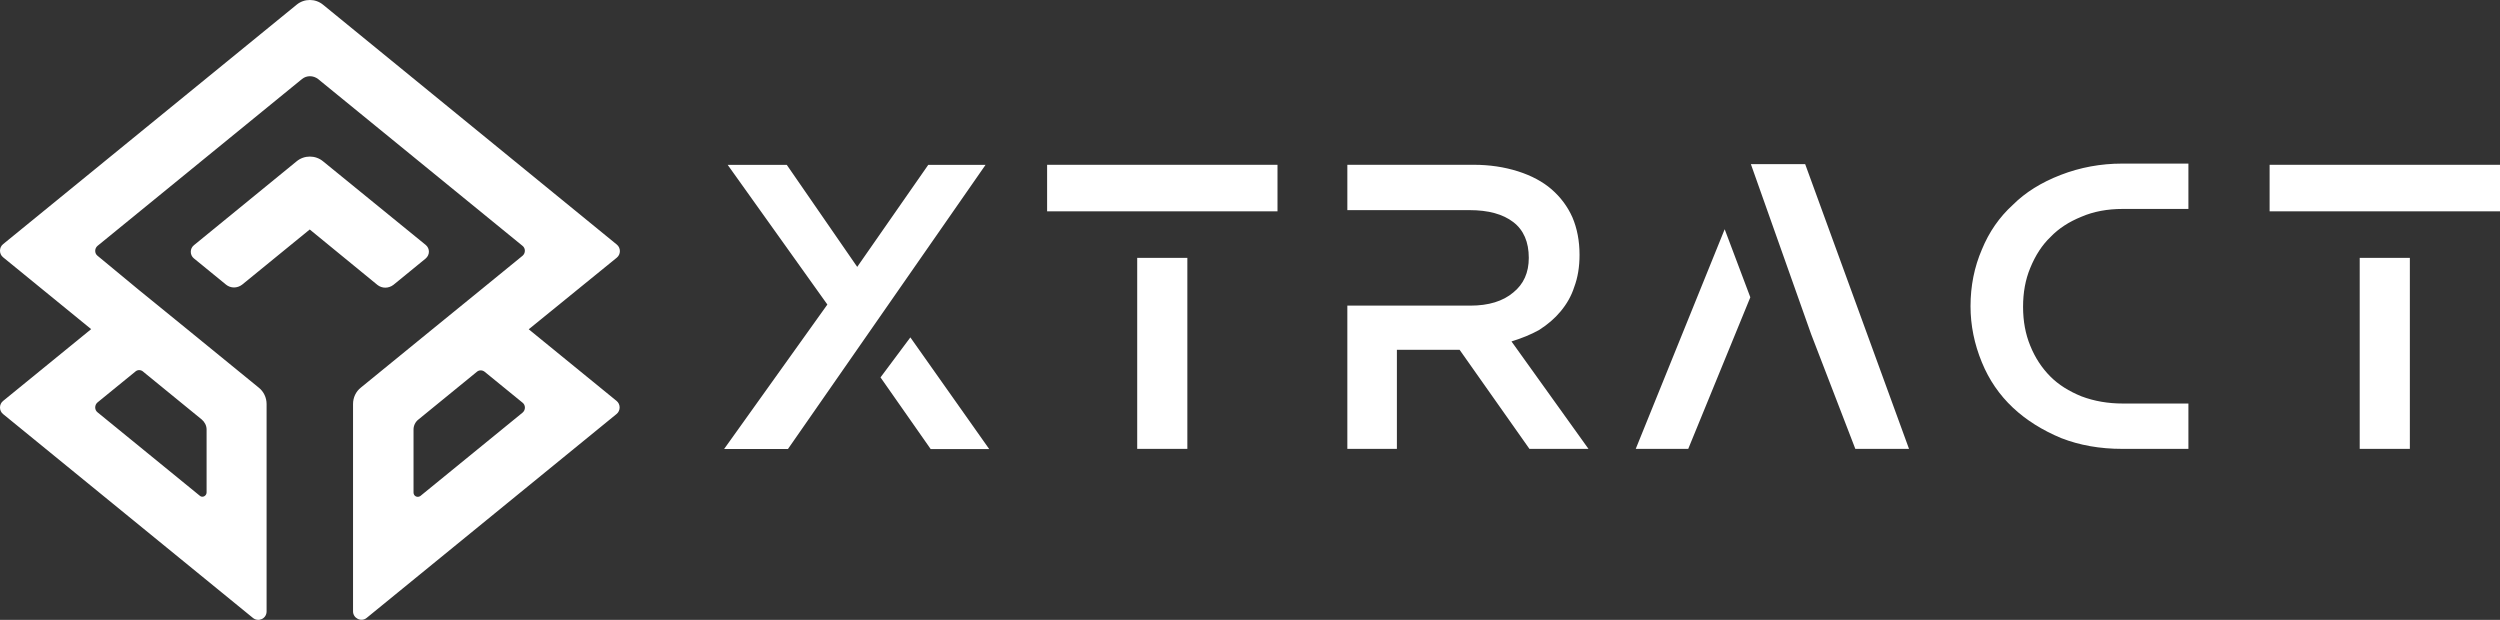 <?xml version="1.0" encoding="UTF-8"?><svg id="a" xmlns="http://www.w3.org/2000/svg" viewBox="0 0 500.02 123.98"><rect x="0" y="0" width="500.02" height="123.98" fill="#333333" stroke="none"/><defs><style>.b{fill:#fff;}</style></defs><path class="b" d="M85.16,49l-20.54-16.73c-1.53-1.27-3.77-1.27-5.3,0l-20.54,16.78c-.83,.66-.83,1.97,0,2.63l6.44,5.26c.92,.74,2.23,.74,3.2,0l13.53-11.04,13.53,11.08c.92,.74,2.23,.74,3.2,0l6.44-5.26c.88-.74,.88-2.01,.04-2.72Zm20.59,16.86l17.61-14.32c.83-.66,.83-1.97,0-2.63L64.62,.95c-1.53-1.27-3.77-1.27-5.3,0L.62,48.83c-.83,.66-.83,1.97,0,2.63l17.61,14.37L.62,80.19c-.83,.66-.83,1.97,0,2.63l49.98,40.78c1.1,.88,2.72,.13,2.72-1.31v-41.48c0-1.27-.57-2.5-1.58-3.29l-14.28-11.65-9.64-7.84-8.32-6.88c-.61-.48-.61-1.45,0-1.97L60.41,15.8c.92-.74,2.23-.74,3.2,0l40.91,33.38c.61,.48,.61,1.45,0,1.97l-8.37,6.83-9.68,7.88-14.28,11.65c-1.01,.79-1.58,2.01-1.58,3.29v41.48c0,1.4,1.66,2.19,2.72,1.31l49.98-40.78c.83-.66,.83-1.97,0-2.63l-17.56-14.32Zm-77.09,8.5l11.7,9.55c.57,.48,.96,1.23,.96,1.97v12.61c0,.7-.83,1.14-1.36,.66l-20.46-16.69c-.61-.48-.61-1.45,0-1.97l7.58-6.18c.44-.39,1.1-.39,1.58,.04h0Zm54.05,24.14v-12.61c0-.74,.35-1.49,.96-1.97l11.7-9.55c.44-.39,1.1-.39,1.58,0l7.58,6.18c.61,.48,.61,1.45,0,1.97l-20.46,16.69c-.57,.39-1.36,.04-1.36-.7h0Z"/><path class="b" d="M165.96,75.71l5.37-7.16-.12-.24-5.25,7.4Zm31.16-42.74h-11.46l-14.21,20.41-14.09-20.41h-11.82l19.94,27.94-20.65,28.89h12.77l39.52-56.83h0Zm.72,56.83l-15.76-22.32-5.97,8,10.03,14.33h11.7Zm39.64-47.53h18.03v-9.31h-46.08v9.31h28.05Zm-10.03,9.31h10.03v38.2h-10.03V51.59Zm90.26,38.2l-15.4-21.49c2.07-.64,3.9-1.39,5.49-2.27,1.75-1.11,3.18-2.35,4.3-3.7,1.27-1.51,2.19-3.14,2.75-4.89,.72-1.91,1.07-4.06,1.07-6.45,0-2.79-.48-5.29-1.43-7.52-.96-2.15-2.35-4.02-4.18-5.61-1.75-1.51-3.98-2.71-6.69-3.58-2.79-.88-5.73-1.31-8.83-1.31h-25.31v9.07h24.47c3.74,0,6.65,.8,8.72,2.39s3.1,3.98,3.1,7.16c0,2.94-1.03,5.25-3.1,6.92-2.07,1.75-4.93,2.63-8.6,2.63h-24.59v28.65h9.91v-19.82h12.54l13.97,19.82h11.81Zm53.37,0h10.74l-20.77-56.95h-10.86l12.06,34.03,8.83,22.92Zm-43.93,0h10.51l12.42-30.32-5.13-13.61-17.79,43.93h-.01Zm69.24-39.87c1.43-3.5,3.5-6.49,6.21-8.95,2.47-2.47,5.65-4.46,9.55-5.97,3.9-1.51,8-2.27,12.3-2.27h13.25v9.07h-13.13c-3.1,0-5.85,.52-8.24,1.55-2.55,1.03-4.62,2.39-6.21,4.06-1.67,1.59-3.02,3.66-4.06,6.21-.96,2.31-1.43,4.89-1.43,7.76s.48,5.45,1.43,7.76c.96,2.39,2.31,4.46,4.06,6.21,1.59,1.59,3.66,2.91,6.21,3.94,2.55,.96,5.29,1.43,8.24,1.43h13.13v9.07h-13.25c-4.46,0-8.52-.72-12.18-2.15-3.82-1.59-7.04-3.62-9.67-6.09-2.71-2.55-4.78-5.57-6.21-9.07-1.51-3.66-2.27-7.4-2.27-11.22,0-4.06,.76-7.84,2.27-11.34h0Zm85.6-7.64h18.03v-9.31h-46.08v9.31h28.05Zm-10.03,9.31h10.03v38.2h-10.03V51.59h0Z"/></svg>